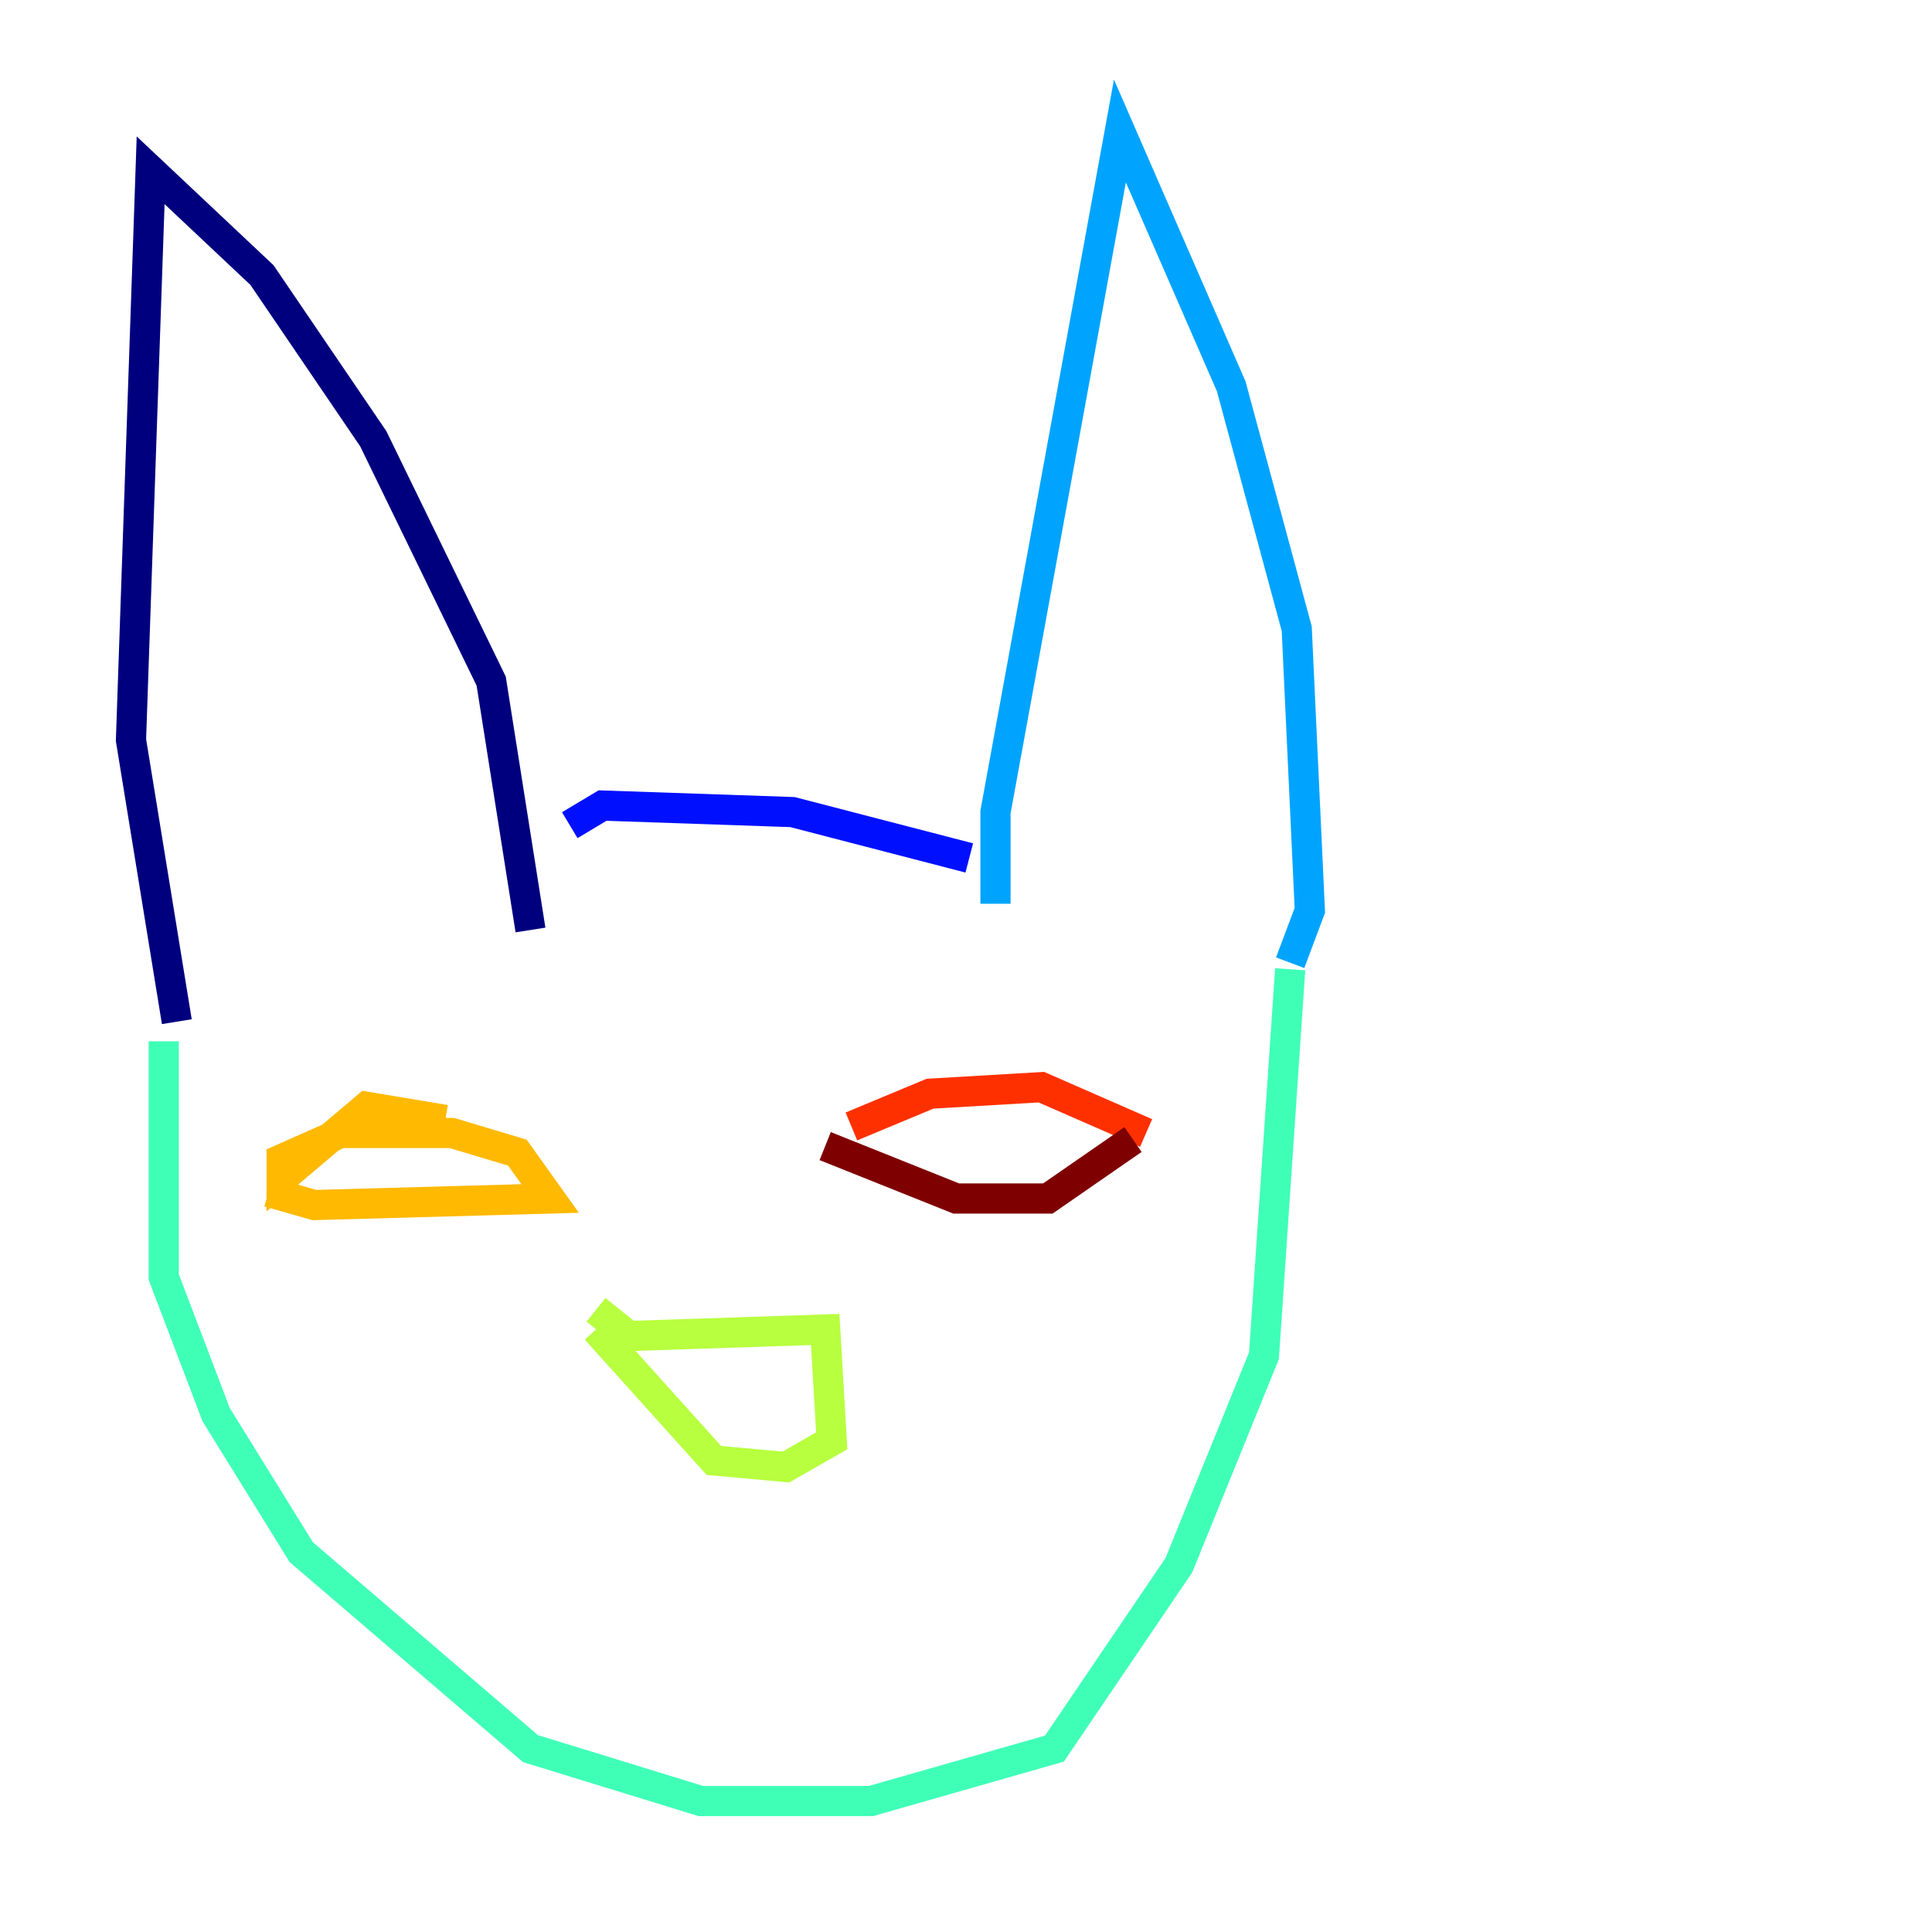 <?xml version="1.0" encoding="utf-8" ?>
<svg baseProfile="tiny" height="128" version="1.2" viewBox="0,0,128,128" width="128" xmlns="http://www.w3.org/2000/svg" xmlns:ev="http://www.w3.org/2001/xml-events" xmlns:xlink="http://www.w3.org/1999/xlink"><defs /><polyline fill="none" points="35.146,61.614 32.542,45.125 24.732,29.071 17.356,18.224 9.98,11.281 8.678,49.031 11.715,67.688" stroke="#00007f" stroke-width="2" /><polyline fill="none" points="37.749,54.671 39.919,53.37 52.502,53.803 64.217,56.841" stroke="#0010ff" stroke-width="2" /><polyline fill="none" points="65.953,59.878 65.953,53.803 74.197,8.678 81.573,25.6 85.912,41.654 86.78,60.312 85.478,63.783" stroke="#00a4ff" stroke-width="2" /><polyline fill="none" points="10.848,68.99 10.848,84.61 14.319,93.722 19.959,102.834 35.146,115.851 46.427,119.322 57.709,119.322 69.858,115.851 78.102,103.702 83.742,89.817 85.478,64.217" stroke="#3fffb7" stroke-width="2" /><polyline fill="none" points="39.485,86.78 41.654,88.515 54.671,88.081 55.105,95.458 52.068,97.193 47.295,96.759 39.485,88.081" stroke="#b7ff3f" stroke-width="2" /><polyline fill="none" points="29.505,74.197 24.298,73.329 18.658,78.102 18.658,76.8 22.563,75.064 29.939,75.064 34.278,76.366 36.447,79.403 20.827,79.837 17.79,78.969" stroke="#ffb900" stroke-width="2" /><polyline fill="none" points="56.407,74.63 61.614,72.461 68.99,72.027 75.932,75.064" stroke="#ff3000" stroke-width="2" /><polyline fill="none" points="54.671,75.932 63.349,79.403 69.424,79.403 75.064,75.498" stroke="#7f0000" stroke-width="2" /></svg>